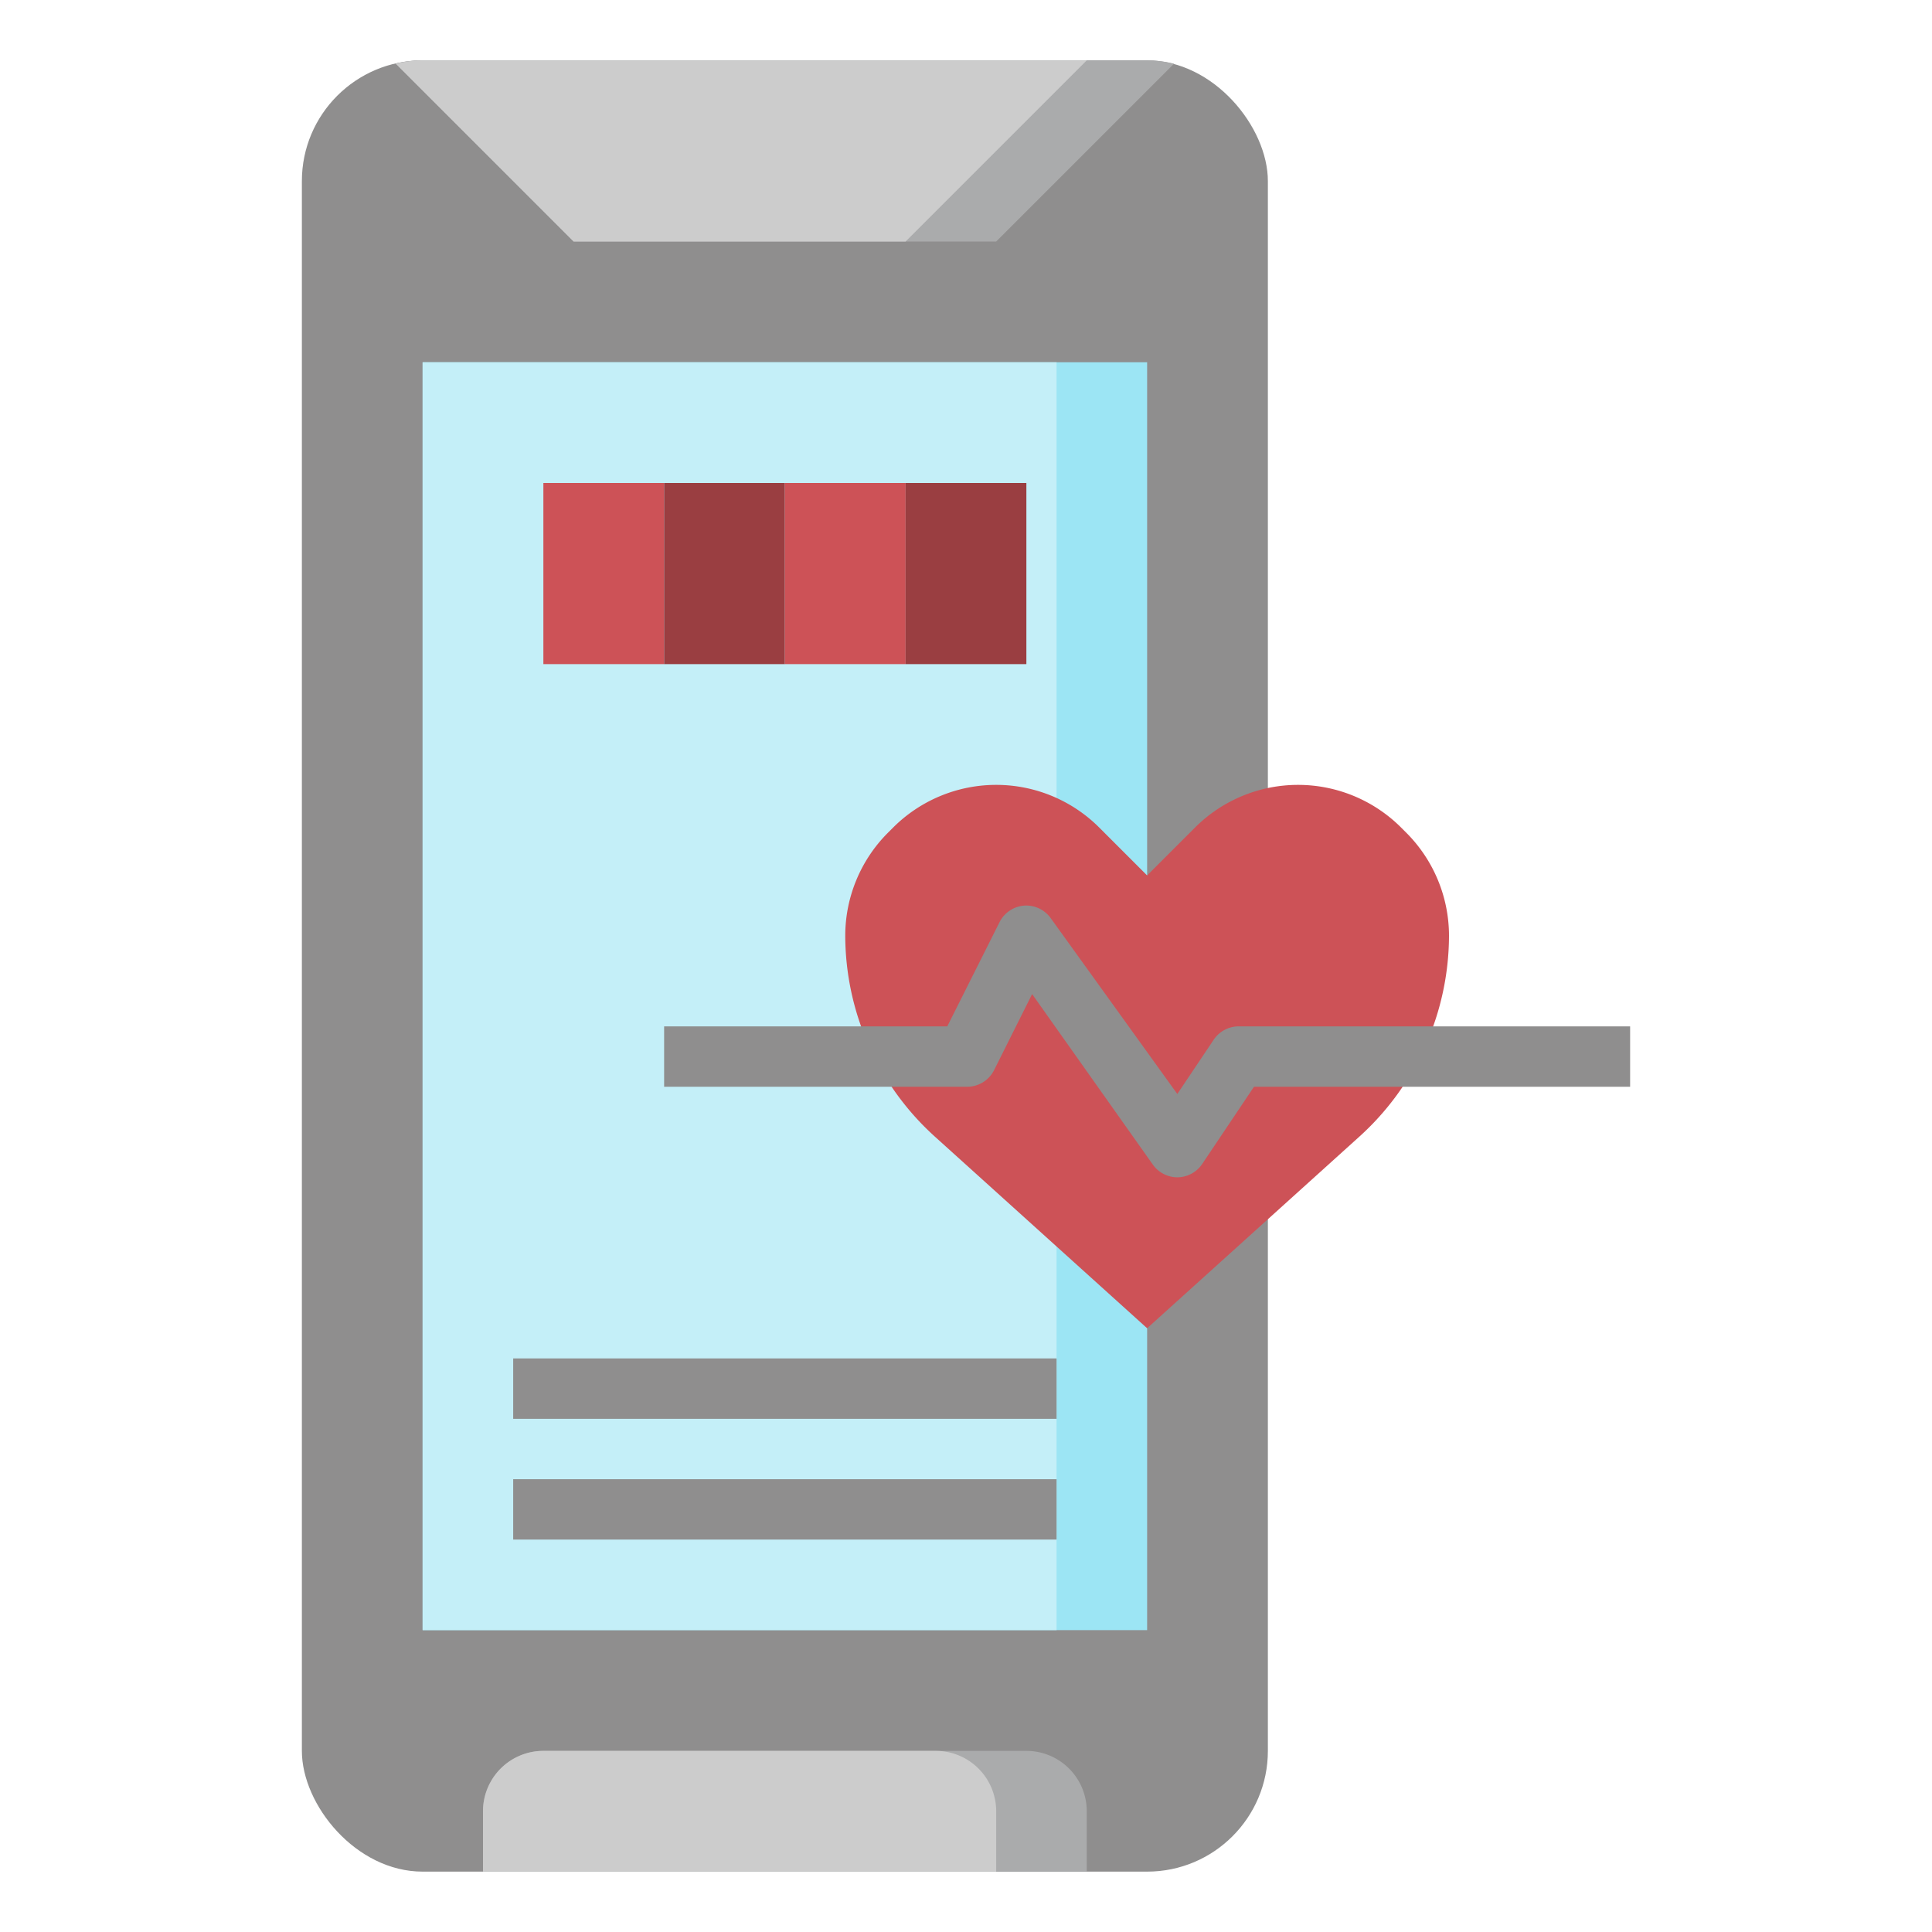 <svg viewBox="0 0 64 64" xmlns="http://www.w3.org/2000/svg">
    <rect class="cls-1" style="fill:#8F8E8E " height="60" rx="4" ry="4" width="32" x="10" y="2"/>
    <path style="fill:#9ce5f4" d="M14 12h24v42H14z"/>
    <path style="fill:#c4eff8" d="M14 12h21v42H14z"/>
    <path class="cls-4" style="fill:#cd5257" d="M18 16h4v6h-4z"/>
    <path class="cls-5" style="fill:#9a3e41" d="M22 16h4v6h-4z"/>
    <path class="cls-4" style="fill:#cd5257" d="M26 16h4v6h-4z"/>
    <path class="cls-5" style="fill:#9a3e41" d="M30 16h4v6h-4z"/>
    <path class="cls-6" style="fill:#aaabac" d="M38 2H14a3.74 3.74 0 0 0-.89.11L19 8h14l5.89-5.89A3.74 3.74 0 0 0 38 2Z"/>
    <path class="cls-7" style="fill:#ccc" d="M14 2a3.74 3.74 0 0 0-.89.11L19 8h11l6-6Z"/>
    <path class="cls-6" style="fill:#aaabac" d="M16 62v-2a2 2 0 0 1 2-2h16a2 2 0 0 1 2 2v2Z"/>
    <path class="cls-7" style="fill:#ccc" d="M31 58H18a2 2 0 0 0-2 2v2h17v-2a2 2 0 0 0-2-2Z"/>
    <path class="cls-4" style="fill:#cd5257" d="m38 29 1.59-1.59A4.83 4.83 0 0 1 43 26a4.83 4.83 0 0 1 3.41 1.41l.18.18A4.83 4.83 0 0 1 48 31a9 9 0 0 1-3 6.68L38 44l-7-6.32A9 9 0 0 1 28 31a4.83 4.83 0 0 1 1.41-3.41l.18-.18A4.83 4.83 0 0 1 33 26a4.83 4.83 0 0 1 3.41 1.41Z"/>
    <path class="cls-1" style="fill:#8F8E8E" d="M39 39a1 1 0 0 1-.81-.42l-4-5.65-1.26 2.52A1 1 0 0 1 32 36H22v-2h9.38l1.73-3.45a1 1 0 0 1 .81-.55 1 1 0 0 1 .89.42L39 36.24l1.2-1.79A1 1 0 0 1 41 34h13v2H41.54l-1.71 2.55A1 1 0 0 1 39 39ZM17 49h18v2H17zm0-4h18v2H17z"/>
</svg>
